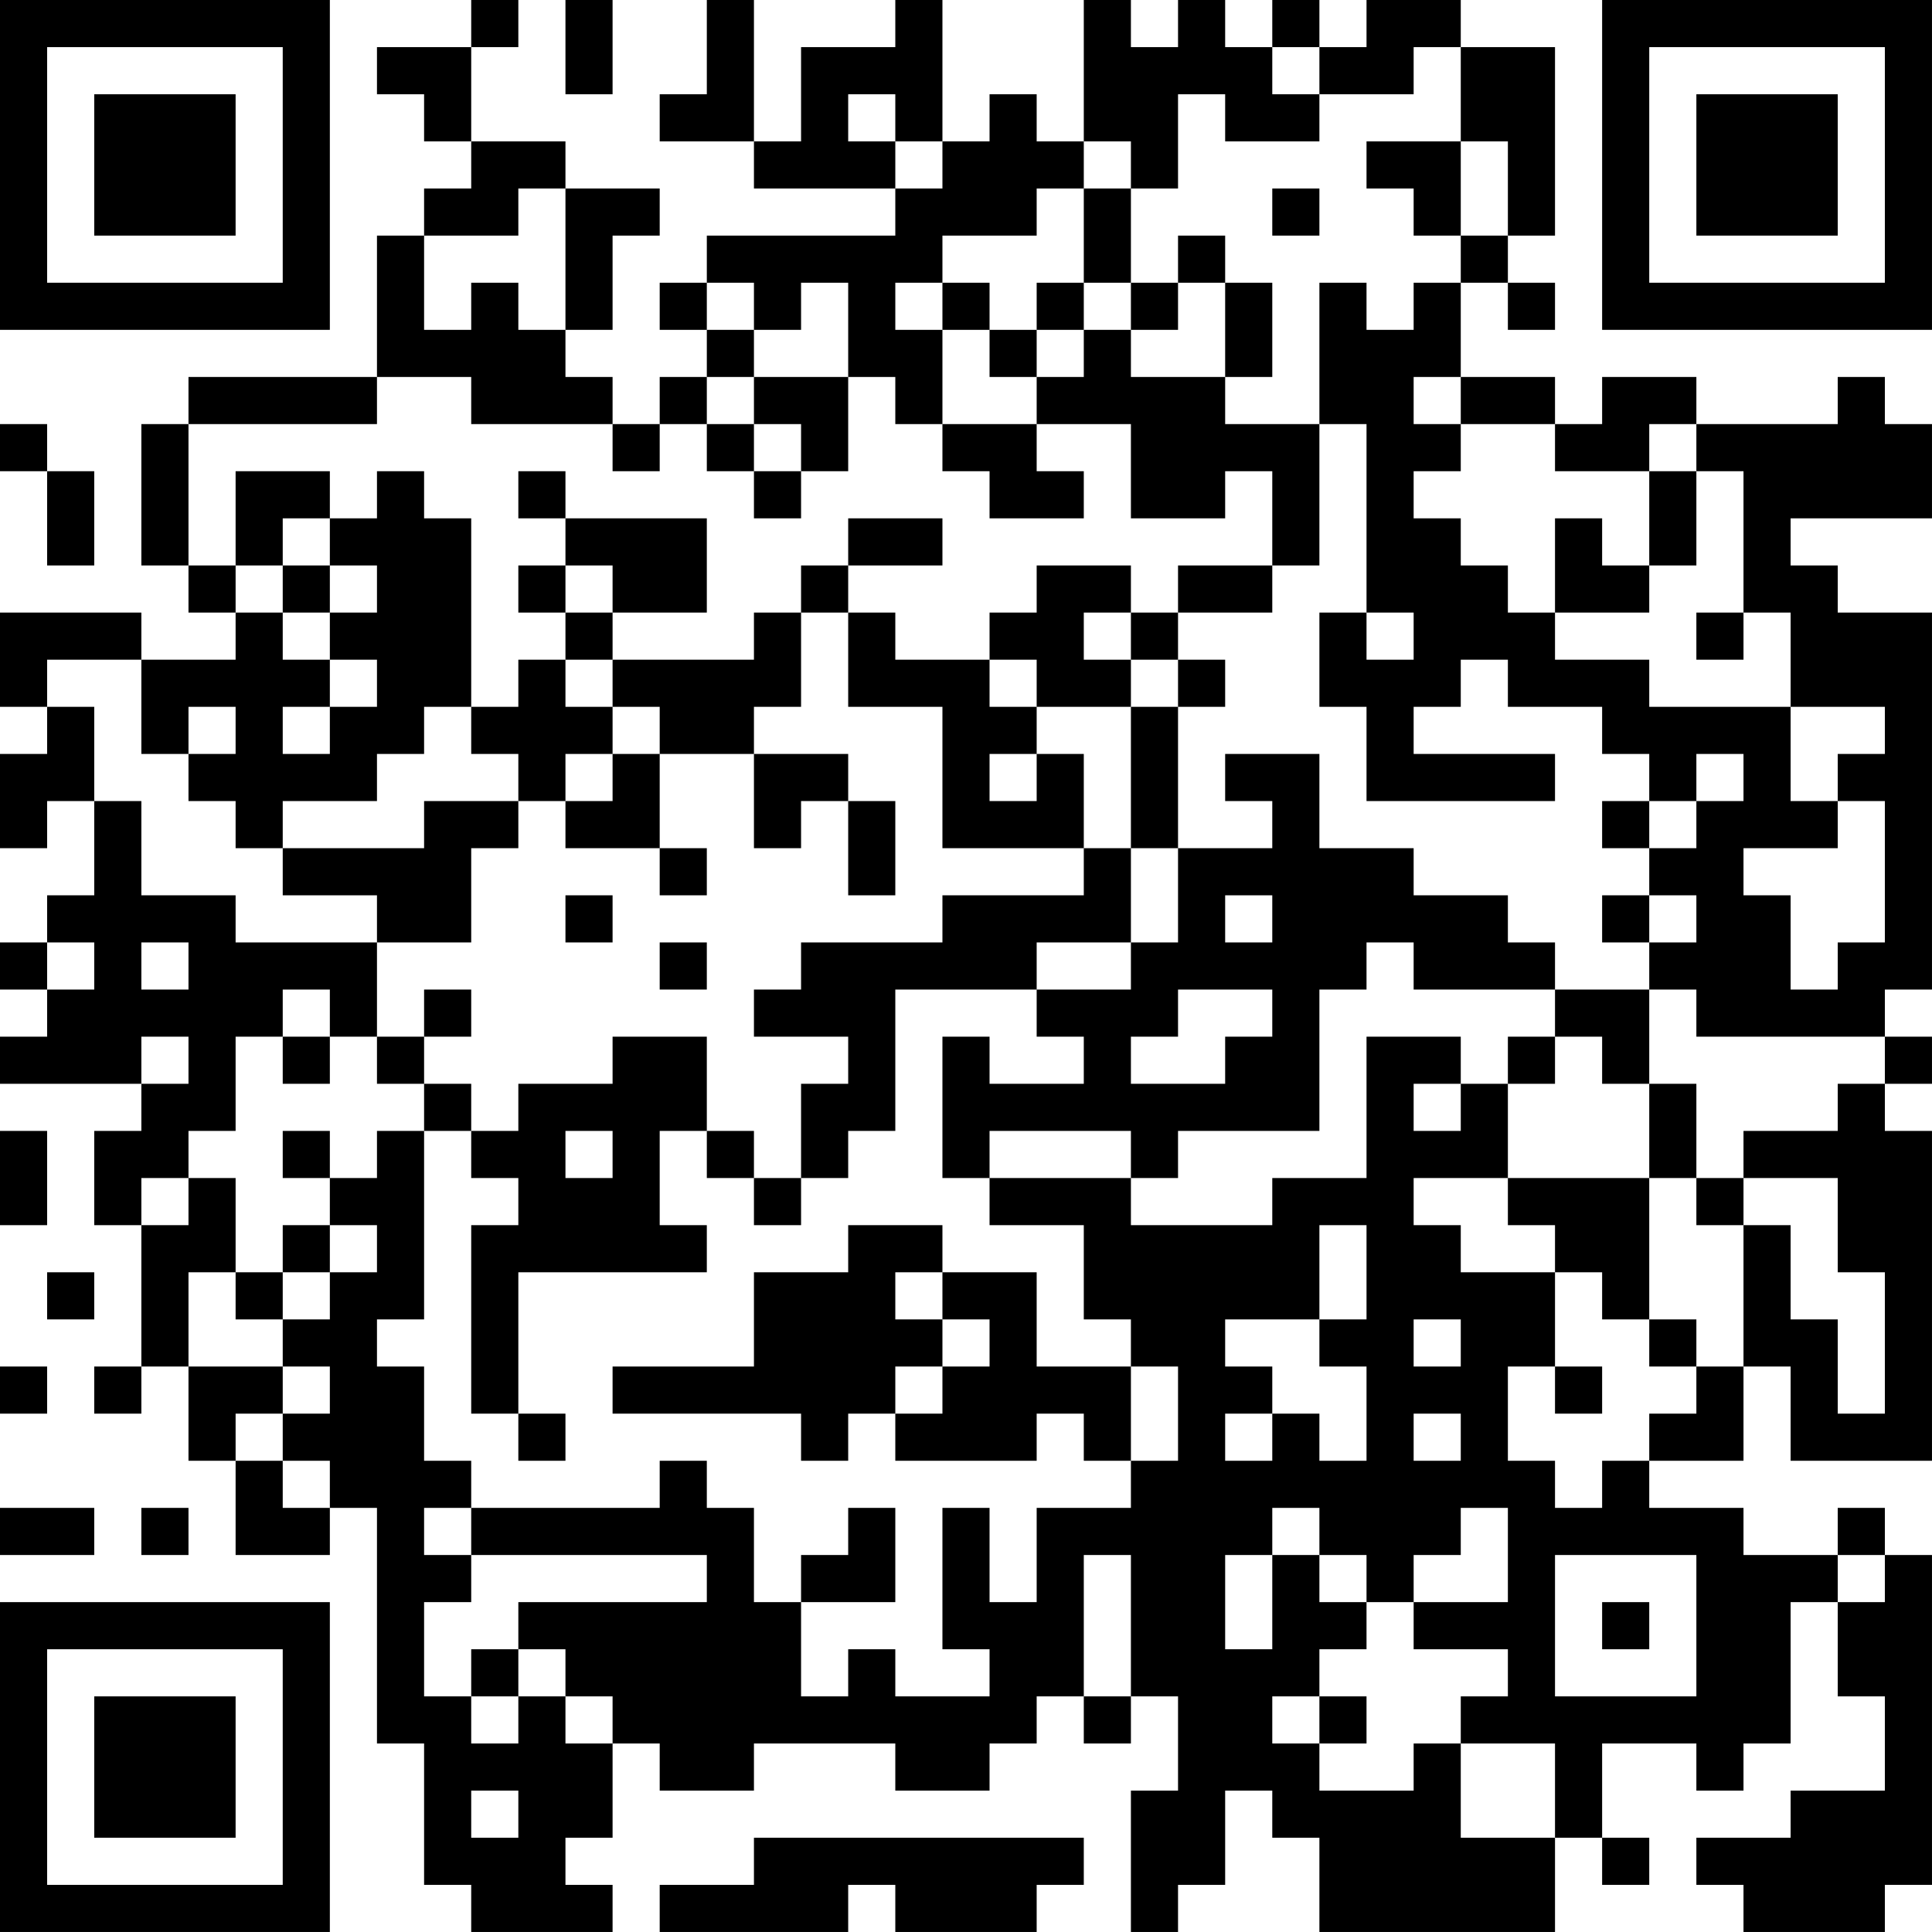 <?xml version="1.0" encoding="UTF-8"?>
<svg xmlns="http://www.w3.org/2000/svg" version="1.1" width="200" height="200" viewBox="0 0 200 200"><rect x="0" y="0" width="200" height="200" fill="#ffffff"/><g transform="scale(4.878)"><g transform="translate(0,0)"><path fill-rule="evenodd" d="M10 0L10 1L8 1L8 2L9 2L9 3L10 3L10 4L9 4L9 5L8 5L8 8L4 8L4 9L3 9L3 12L4 12L4 13L5 13L5 14L3 14L3 13L0 13L0 15L1 15L1 16L0 16L0 18L1 18L1 17L2 17L2 19L1 19L1 20L0 20L0 21L1 21L1 22L0 22L0 23L3 23L3 24L2 24L2 26L3 26L3 29L2 29L2 30L3 30L3 29L4 29L4 31L5 31L5 33L7 33L7 32L8 32L8 37L9 37L9 40L10 40L10 41L13 41L13 40L12 40L12 39L13 39L13 37L14 37L14 38L16 38L16 37L19 37L19 38L21 38L21 37L22 37L22 36L23 36L23 37L24 37L24 36L25 36L25 38L24 38L24 41L25 41L25 40L26 40L26 38L27 38L27 39L28 39L28 41L33 41L33 39L34 39L34 40L35 40L35 39L34 39L34 37L36 37L36 38L37 38L37 37L38 37L38 34L39 34L39 36L40 36L40 38L38 38L38 39L36 39L36 40L37 40L37 41L40 41L40 40L41 40L41 33L40 33L40 32L39 32L39 33L37 33L37 32L35 32L35 31L37 31L37 29L38 29L38 31L41 31L41 24L40 24L40 23L41 23L41 22L40 22L40 21L41 21L41 13L39 13L39 12L38 12L38 11L41 11L41 9L40 9L40 8L39 8L39 9L36 9L36 8L34 8L34 9L33 9L33 8L31 8L31 6L32 6L32 7L33 7L33 6L32 6L32 5L33 5L33 1L31 1L31 0L29 0L29 1L28 1L28 0L27 0L27 1L26 1L26 0L25 0L25 1L24 1L24 0L23 0L23 3L22 3L22 2L21 2L21 3L20 3L20 0L19 0L19 1L17 1L17 3L16 3L16 0L15 0L15 2L14 2L14 3L16 3L16 4L19 4L19 5L15 5L15 6L14 6L14 7L15 7L15 8L14 8L14 9L13 9L13 8L12 8L12 7L13 7L13 5L14 5L14 4L12 4L12 3L10 3L10 1L11 1L11 0ZM12 0L12 2L13 2L13 0ZM27 1L27 2L28 2L28 3L26 3L26 2L25 2L25 4L24 4L24 3L23 3L23 4L22 4L22 5L20 5L20 6L19 6L19 7L20 7L20 9L19 9L19 8L18 8L18 6L17 6L17 7L16 7L16 6L15 6L15 7L16 7L16 8L15 8L15 9L14 9L14 10L13 10L13 9L10 9L10 8L8 8L8 9L4 9L4 12L5 12L5 13L6 13L6 14L7 14L7 15L6 15L6 16L7 16L7 15L8 15L8 14L7 14L7 13L8 13L8 12L7 12L7 11L8 11L8 10L9 10L9 11L10 11L10 15L9 15L9 16L8 16L8 17L6 17L6 18L5 18L5 17L4 17L4 16L5 16L5 15L4 15L4 16L3 16L3 14L1 14L1 15L2 15L2 17L3 17L3 19L5 19L5 20L8 20L8 22L7 22L7 21L6 21L6 22L5 22L5 24L4 24L4 25L3 25L3 26L4 26L4 25L5 25L5 27L4 27L4 29L6 29L6 30L5 30L5 31L6 31L6 32L7 32L7 31L6 31L6 30L7 30L7 29L6 29L6 28L7 28L7 27L8 27L8 26L7 26L7 25L8 25L8 24L9 24L9 28L8 28L8 29L9 29L9 31L10 31L10 32L9 32L9 33L10 33L10 34L9 34L9 36L10 36L10 37L11 37L11 36L12 36L12 37L13 37L13 36L12 36L12 35L11 35L11 34L15 34L15 33L10 33L10 32L14 32L14 31L15 31L15 32L16 32L16 34L17 34L17 36L18 36L18 35L19 35L19 36L21 36L21 35L20 35L20 32L21 32L21 34L22 34L22 32L24 32L24 31L25 31L25 29L24 29L24 28L23 28L23 26L21 26L21 25L24 25L24 26L27 26L27 25L29 25L29 22L31 22L31 23L30 23L30 24L31 24L31 23L32 23L32 25L30 25L30 26L31 26L31 27L33 27L33 29L32 29L32 31L33 31L33 32L34 32L34 31L35 31L35 30L36 30L36 29L37 29L37 26L38 26L38 28L39 28L39 30L40 30L40 27L39 27L39 25L37 25L37 24L39 24L39 23L40 23L40 22L36 22L36 21L35 21L35 20L36 20L36 19L35 19L35 18L36 18L36 17L37 17L37 16L36 16L36 17L35 17L35 16L34 16L34 15L32 15L32 14L31 14L31 15L30 15L30 16L33 16L33 17L29 17L29 15L28 15L28 13L29 13L29 14L30 14L30 13L29 13L29 9L28 9L28 6L29 6L29 7L30 7L30 6L31 6L31 5L32 5L32 3L31 3L31 1L30 1L30 2L28 2L28 1ZM18 2L18 3L19 3L19 4L20 4L20 3L19 3L19 2ZM29 3L29 4L30 4L30 5L31 5L31 3ZM11 4L11 5L9 5L9 7L10 7L10 6L11 6L11 7L12 7L12 4ZM23 4L23 6L22 6L22 7L21 7L21 6L20 6L20 7L21 7L21 8L22 8L22 9L20 9L20 10L21 10L21 11L23 11L23 10L22 10L22 9L24 9L24 11L26 11L26 10L27 10L27 12L25 12L25 13L24 13L24 12L22 12L22 13L21 13L21 14L19 14L19 13L18 13L18 12L20 12L20 11L18 11L18 12L17 12L17 13L16 13L16 14L13 14L13 13L15 13L15 11L12 11L12 10L11 10L11 11L12 11L12 12L11 12L11 13L12 13L12 14L11 14L11 15L10 15L10 16L11 16L11 17L9 17L9 18L6 18L6 19L8 19L8 20L10 20L10 18L11 18L11 17L12 17L12 18L14 18L14 19L15 19L15 18L14 18L14 16L16 16L16 18L17 18L17 17L18 17L18 19L19 19L19 17L18 17L18 16L16 16L16 15L17 15L17 13L18 13L18 15L20 15L20 18L23 18L23 19L20 19L20 20L17 20L17 21L16 21L16 22L18 22L18 23L17 23L17 25L16 25L16 24L15 24L15 22L13 22L13 23L11 23L11 24L10 24L10 23L9 23L9 22L10 22L10 21L9 21L9 22L8 22L8 23L9 23L9 24L10 24L10 25L11 25L11 26L10 26L10 30L11 30L11 31L12 31L12 30L11 30L11 27L15 27L15 26L14 26L14 24L15 24L15 25L16 25L16 26L17 26L17 25L18 25L18 24L19 24L19 21L22 21L22 22L23 22L23 23L21 23L21 22L20 22L20 25L21 25L21 24L24 24L24 25L25 25L25 24L28 24L28 21L29 21L29 20L30 20L30 21L33 21L33 22L32 22L32 23L33 23L33 22L34 22L34 23L35 23L35 25L32 25L32 26L33 26L33 27L34 27L34 28L35 28L35 29L36 29L36 28L35 28L35 25L36 25L36 26L37 26L37 25L36 25L36 23L35 23L35 21L33 21L33 20L32 20L32 19L30 19L30 18L28 18L28 16L26 16L26 17L27 17L27 18L25 18L25 15L26 15L26 14L25 14L25 13L27 13L27 12L28 12L28 9L26 9L26 8L27 8L27 6L26 6L26 5L25 5L25 6L24 6L24 4ZM27 4L27 5L28 5L28 4ZM23 6L23 7L22 7L22 8L23 8L23 7L24 7L24 8L26 8L26 6L25 6L25 7L24 7L24 6ZM16 8L16 9L15 9L15 10L16 10L16 11L17 11L17 10L18 10L18 8ZM30 8L30 9L31 9L31 10L30 10L30 11L31 11L31 12L32 12L32 13L33 13L33 14L35 14L35 15L38 15L38 17L39 17L39 18L37 18L37 19L38 19L38 21L39 21L39 20L40 20L40 17L39 17L39 16L40 16L40 15L38 15L38 13L37 13L37 10L36 10L36 9L35 9L35 10L33 10L33 9L31 9L31 8ZM0 9L0 10L1 10L1 12L2 12L2 10L1 10L1 9ZM16 9L16 10L17 10L17 9ZM5 10L5 12L6 12L6 13L7 13L7 12L6 12L6 11L7 11L7 10ZM35 10L35 12L34 12L34 11L33 11L33 13L35 13L35 12L36 12L36 10ZM12 12L12 13L13 13L13 12ZM23 13L23 14L24 14L24 15L22 15L22 14L21 14L21 15L22 15L22 16L21 16L21 17L22 17L22 16L23 16L23 18L24 18L24 20L22 20L22 21L24 21L24 20L25 20L25 18L24 18L24 15L25 15L25 14L24 14L24 13ZM36 13L36 14L37 14L37 13ZM12 14L12 15L13 15L13 16L12 16L12 17L13 17L13 16L14 16L14 15L13 15L13 14ZM34 17L34 18L35 18L35 17ZM12 19L12 20L13 20L13 19ZM26 19L26 20L27 20L27 19ZM34 19L34 20L35 20L35 19ZM1 20L1 21L2 21L2 20ZM3 20L3 21L4 21L4 20ZM14 20L14 21L15 21L15 20ZM25 21L25 22L24 22L24 23L26 23L26 22L27 22L27 21ZM3 22L3 23L4 23L4 22ZM6 22L6 23L7 23L7 22ZM0 24L0 26L1 26L1 24ZM6 24L6 25L7 25L7 24ZM12 24L12 25L13 25L13 24ZM6 26L6 27L5 27L5 28L6 28L6 27L7 27L7 26ZM18 26L18 27L16 27L16 29L13 29L13 30L17 30L17 31L18 31L18 30L19 30L19 31L22 31L22 30L23 30L23 31L24 31L24 29L22 29L22 27L20 27L20 26ZM28 26L28 28L26 28L26 29L27 29L27 30L26 30L26 31L27 31L27 30L28 30L28 31L29 31L29 29L28 29L28 28L29 28L29 26ZM1 27L1 28L2 28L2 27ZM19 27L19 28L20 28L20 29L19 29L19 30L20 30L20 29L21 29L21 28L20 28L20 27ZM30 28L30 29L31 29L31 28ZM0 29L0 30L1 30L1 29ZM33 29L33 30L34 30L34 29ZM30 30L30 31L31 31L31 30ZM0 32L0 33L2 33L2 32ZM3 32L3 33L4 33L4 32ZM18 32L18 33L17 33L17 34L19 34L19 32ZM27 32L27 33L26 33L26 35L27 35L27 33L28 33L28 34L29 34L29 35L28 35L28 36L27 36L27 37L28 37L28 38L30 38L30 37L31 37L31 39L33 39L33 37L31 37L31 36L32 36L32 35L30 35L30 34L32 34L32 32L31 32L31 33L30 33L30 34L29 34L29 33L28 33L28 32ZM23 33L23 36L24 36L24 33ZM33 33L33 36L36 36L36 33ZM39 33L39 34L40 34L40 33ZM34 34L34 35L35 35L35 34ZM10 35L10 36L11 36L11 35ZM28 36L28 37L29 37L29 36ZM10 38L10 39L11 39L11 38ZM16 39L16 40L14 40L14 41L18 41L18 40L19 40L19 41L22 41L22 40L23 40L23 39ZM0 0L0 7L7 7L7 0ZM1 1L1 6L6 6L6 1ZM2 2L2 5L5 5L5 2ZM34 0L34 7L41 7L41 0ZM35 1L35 6L40 6L40 1ZM36 2L36 5L39 5L39 2ZM0 34L0 41L7 41L7 34ZM1 35L1 40L6 40L6 35ZM2 36L2 39L5 39L5 36Z" fill="#000000"/></g></g></svg>
